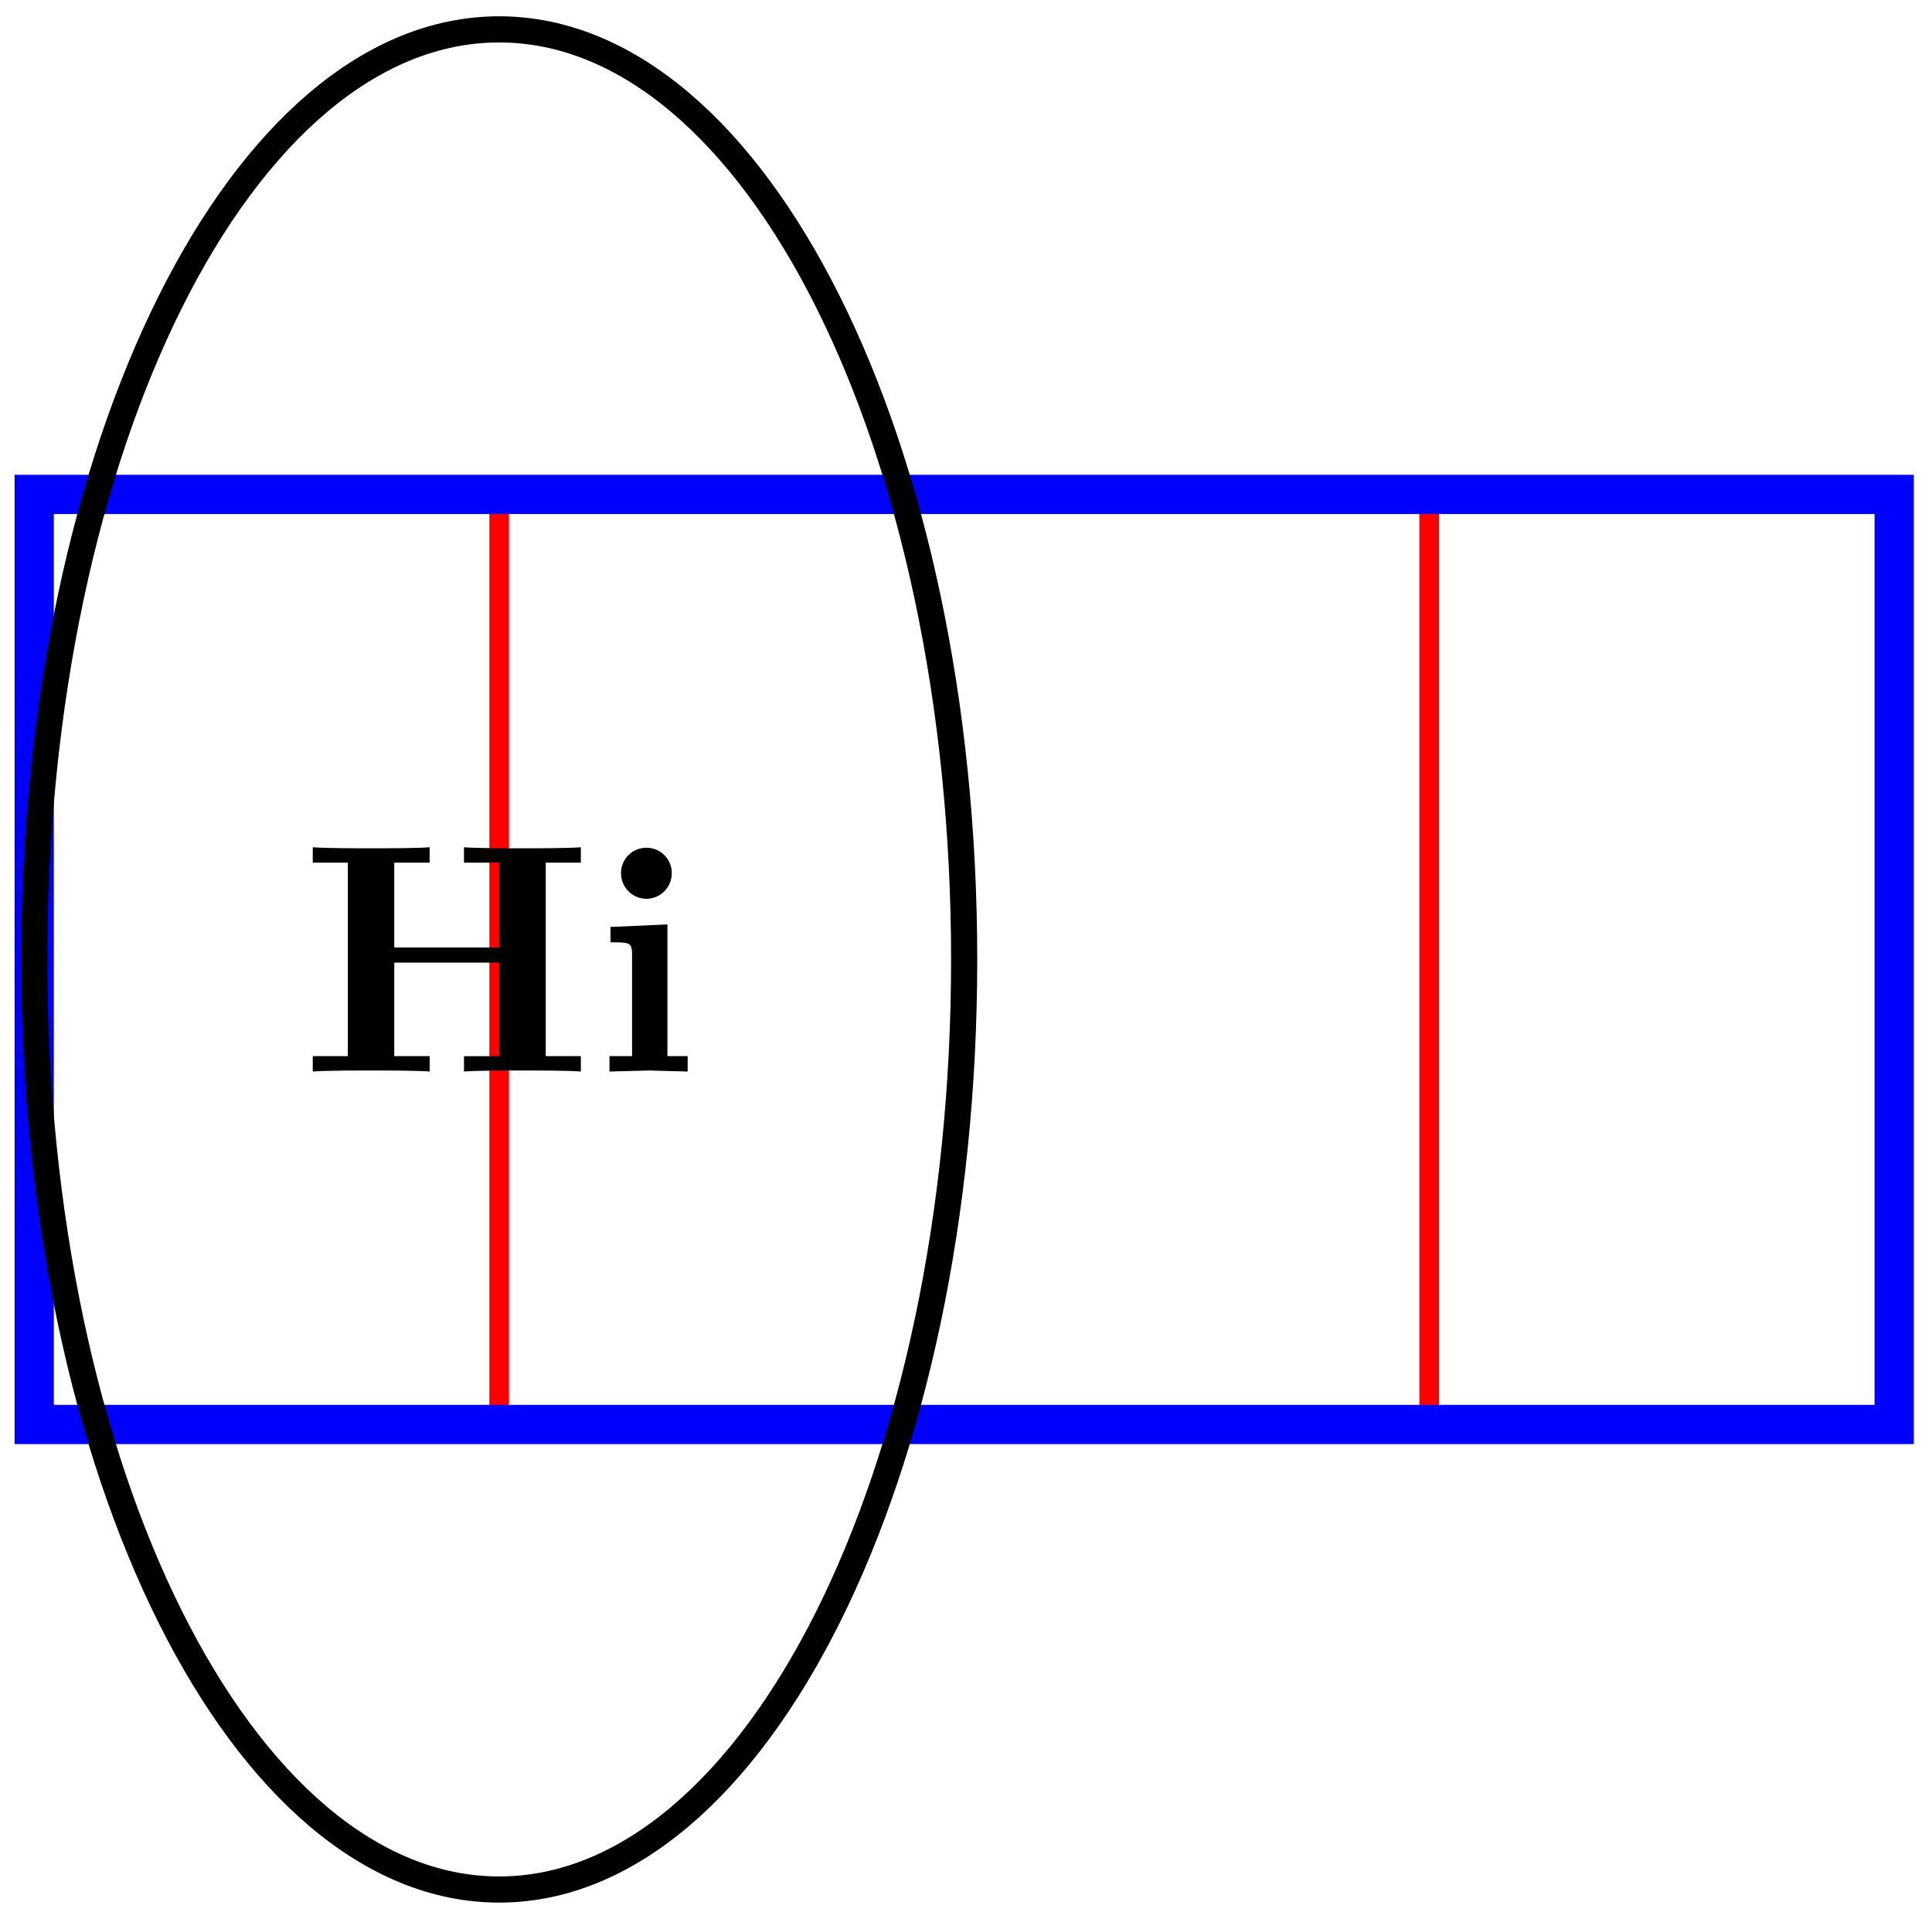 <svg xmlns="http://www.w3.org/2000/svg" xmlns:xlink="http://www.w3.org/1999/xlink" width="157.037" height="155.979" viewBox="0 0 117.778 116.984" version="1.2"><defs><symbol overflow="visible" id="b"><path style="stroke:none" d="M17.125 0v-.938h-2.14v-11.796h2.14v-.938c-.75.063-2.703.063-3.563.063-.859 0-2.812 0-3.562-.063v.938h2.156v5.171H5.75v-5.171h2.156v-.938c-.75.063-2.703.063-3.562.063-.86 0-2.813 0-3.563-.063v.938h2.14V-.938H.782V0c.75-.063 2.703-.063 3.563-.063.86 0 2.812 0 3.562.063v-.938H5.75V-6.64h6.406v5.704H10V0c.75-.063 2.703-.063 3.563-.063.859 0 2.812 0 3.562.063Zm0 0"/></symbol><symbol overflow="visible" id="c"><path style="stroke:none" d="M5.703 0v-.938H4.47v-8.03L1-8.814v.938c1.172 0 1.313 0 1.313.781v6.157H.937V0L3.36-.063Zm-.969-12.094a1.54 1.54 0 0 0-1.546-1.547 1.54 1.54 0 0 0-1.547 1.547c0 .86.687 1.563 1.546 1.563.86 0 1.547-.703 1.547-1.563Zm0 0"/></symbol><clipPath id="a"><path d="M0 0h82v116.977H0Zm0 0"/></clipPath></defs><path style="fill:none;stroke-width:1.196;stroke-linecap:butt;stroke-linejoin:miter;stroke:red;stroke-opacity:1;stroke-miterlimit:10" d="M-.001-.001v56.695h56.695V0Zm0 0" transform="matrix(1 0 0 -1 30.431 86.831)"/><path style="fill:none;stroke-width:1.196;stroke-linecap:butt;stroke-linejoin:miter;stroke:#00f;stroke-opacity:1;stroke-miterlimit:10" d="M14.174 14.173V42.52h56.694V14.173Zm0 0" transform="matrix(2 0 0 -2 -26.263 115.178)"/><g clip-path="url(#a)"><path style="fill:none;stroke-width:.797;stroke-linecap:butt;stroke-linejoin:miter;stroke:#000;stroke-opacity:1;stroke-miterlimit:10" d="M42.52 28.347c0 15.656-6.346 28.347-14.174 28.347-7.828 0-14.172-12.691-14.172-28.347 0-15.657 6.344-28.348 14.172-28.348S42.52 12.69 42.52 28.347Zm0 0" transform="matrix(2 0 0 -2 -26.263 115.178)"/></g><g style="fill:#000;fill-opacity:1"><use xlink:href="#b" x="18.285" y="65.318"/><use xlink:href="#c" x="36.218" y="65.318"/></g></svg>